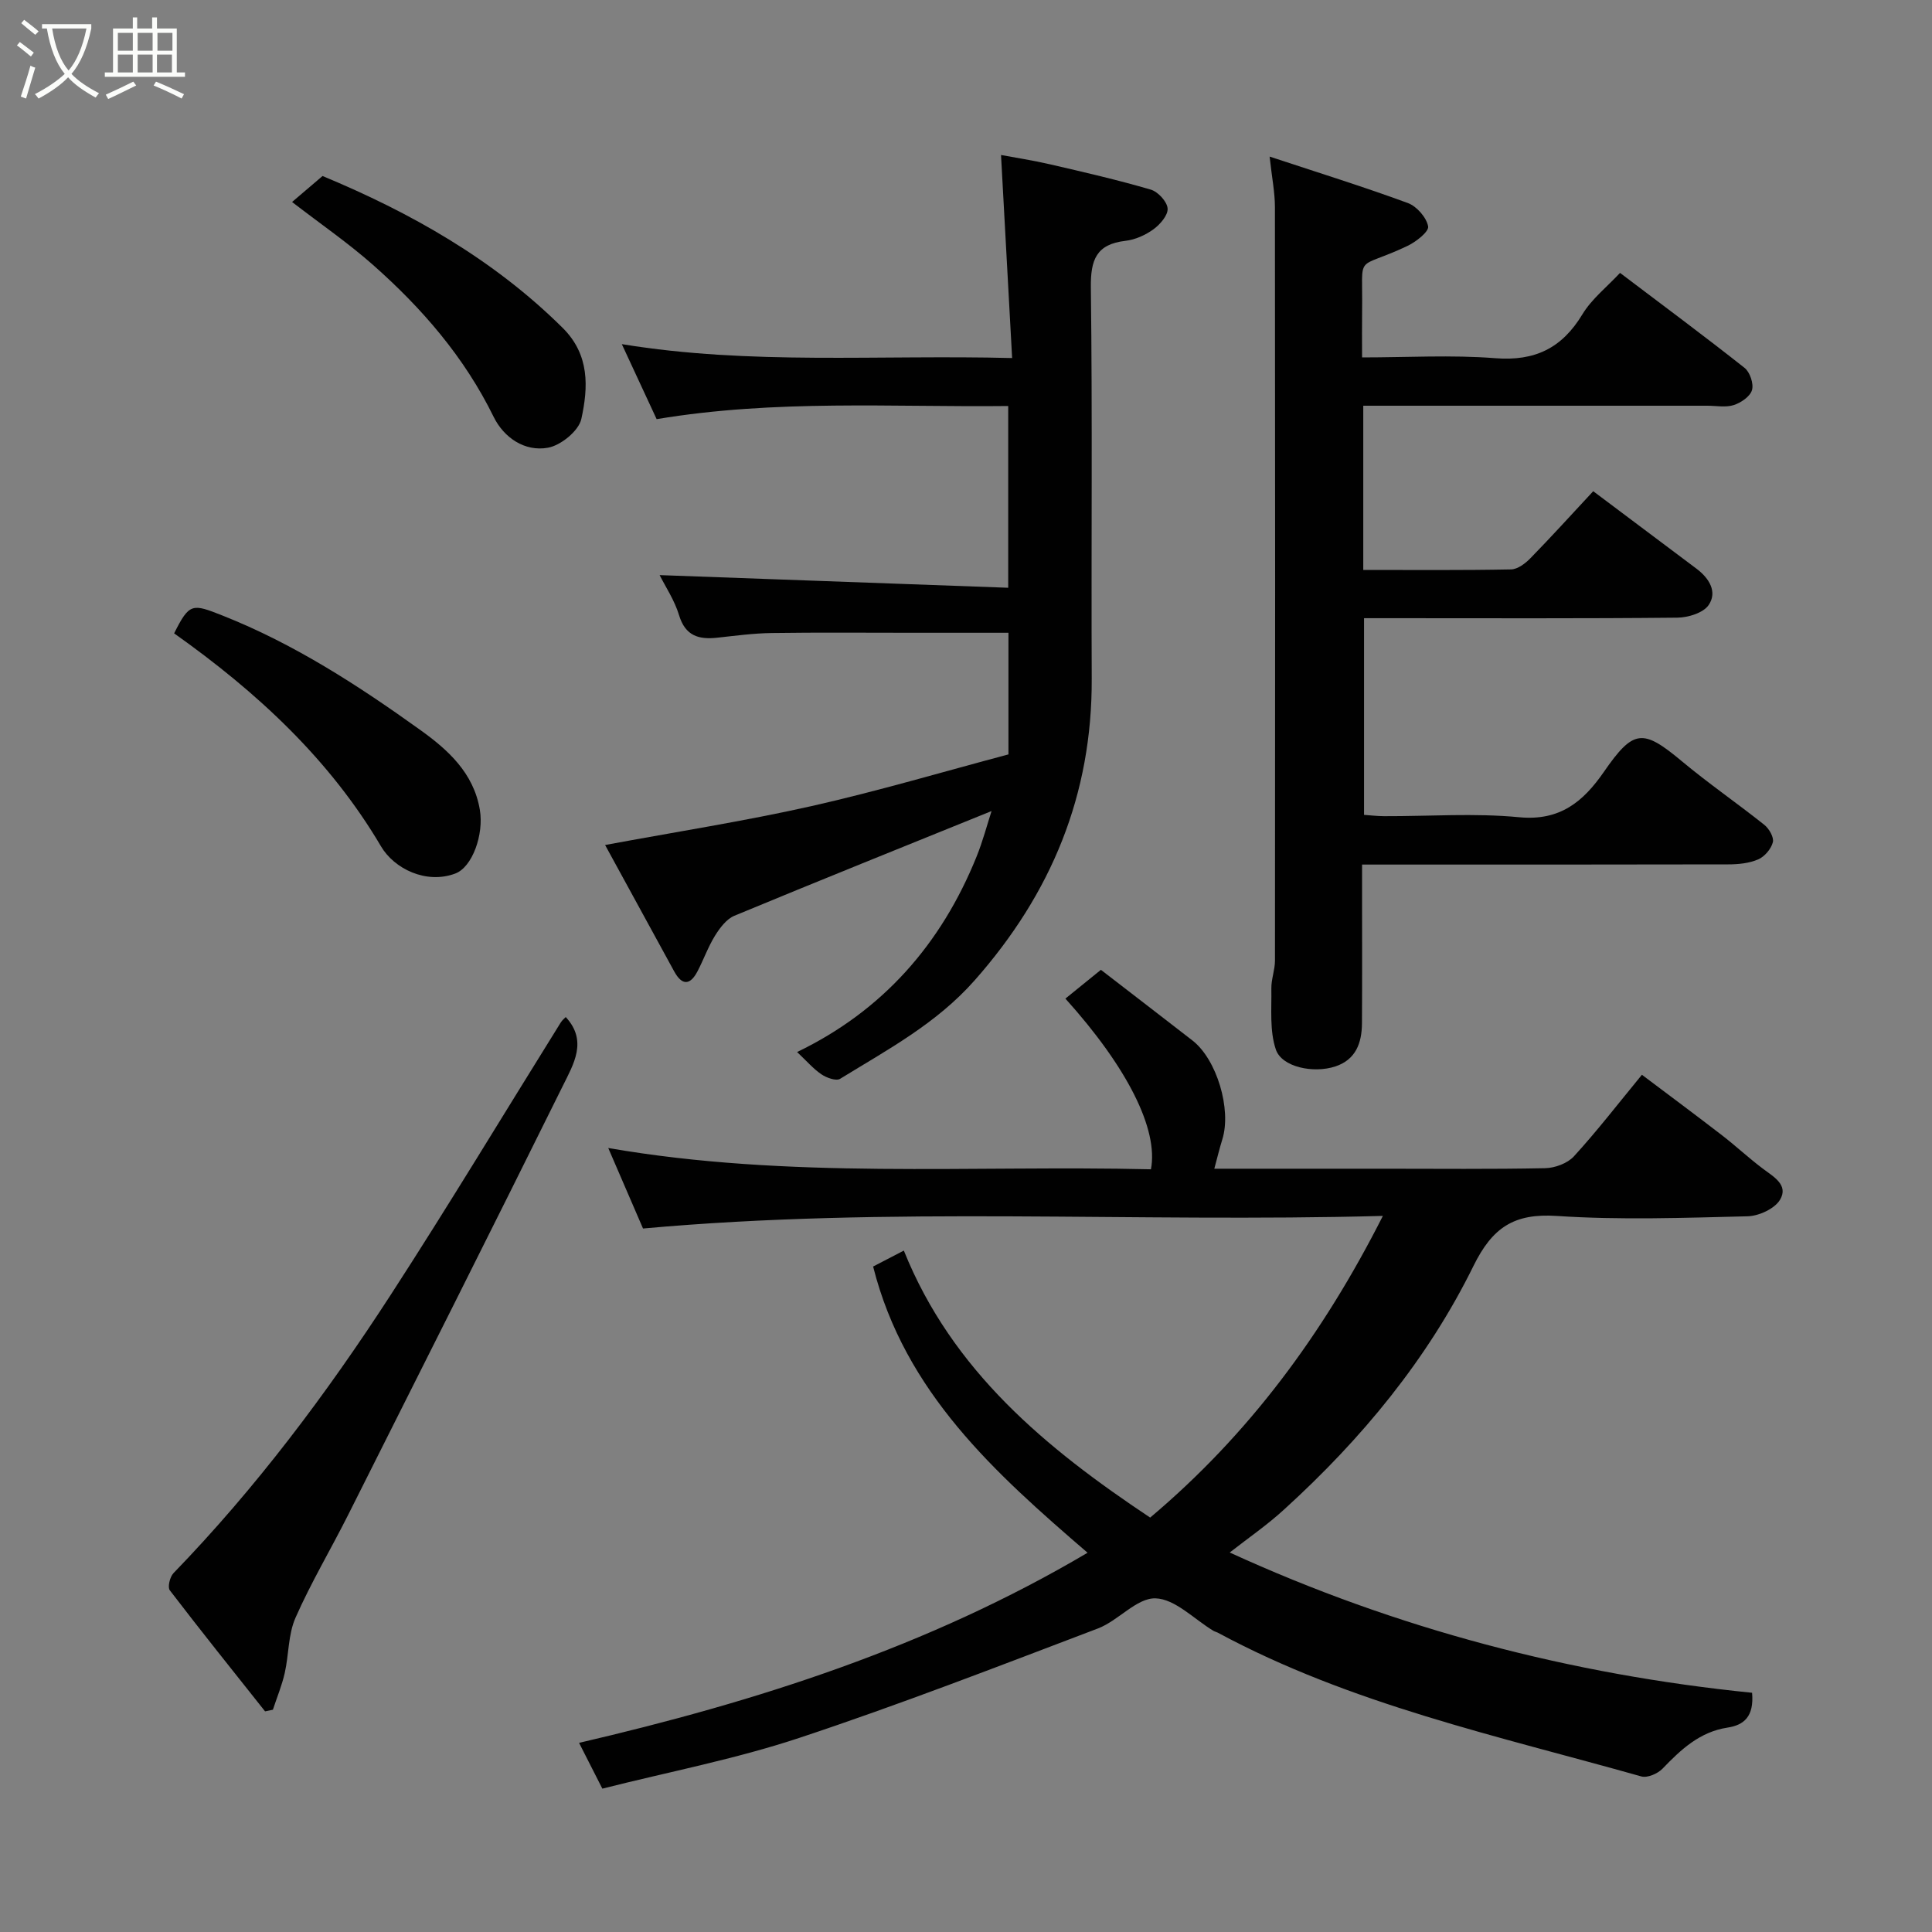 <svg enable-background="new 0 0 400 400" viewBox="0 0 400 400" xmlns="http://www.w3.org/2000/svg"><rect x="0" y="0" width="400" height="400" fill="#808080" stroke="none"/><path d="m6.4 11.7c-1-.8-1.9-1.6-2.9-2.3l.6-.7c.9.7 1.9 1.4 2.9 2.2zm-2.1 8.3c.7-2.1 1.4-4.2 2-6.4.2.1.6.3 1 .4-.7 2.3-1.3 4.4-1.9 6.4zm3-12.8c-1.1-.9-2.1-1.7-2.9-2.4l.6-.7c1 .8 2 1.5 3 2.4zm1.4-1.3v-.9h10.2v.9c-.9 4.2-2.3 7.3-4.1 9.4 1.3 1.4 3.2 2.7 5.7 4-.2.2-.4.5-.7.9-2.5-1.4-4.4-2.7-5.7-4.2-1.4 1.5-3.5 3-6.1 4.4 0 0 0 0-.1-.1-.3-.4-.5-.7-.7-.8 2.7-1.4 4.7-2.8 6.2-4.2-1.8-2.2-3-5.3-3.7-9.4zm9.2 0h-7.1c.6 3.8 1.7 6.7 3.4 8.7 1.7-2 2.9-4.8 3.7-8.7z" fill="#fbfcfa"/><path d="m31.6 3.6h.9v2.3h4.1v9.1h1.7v.9h-16.6v-.9h1.7v-9.1h4.1v-2.3h.9v2.3h3.1v-2.3zm-4 13.3.6.8c-1.9.9-3.8 1.9-5.8 2.8-.2-.3-.3-.6-.5-.9 2-.9 3.9-1.8 5.7-2.7zm-3.2-10.1v3.7h3.1v-3.7zm0 4.5v3.7h3.1v-3.7zm4.1-4.5v3.7h3.1v-3.7zm0 4.5v3.7h3.1v-3.7zm9.1 9.1c-2.1-1.1-4.1-2-5.8-2.7l.5-.8c2.2.9 4.1 1.8 5.8 2.6zm-1.9-13.6h-3.1v3.7h3.1zm-3.2 4.5v3.7h3.1v-3.7z" fill="#fbfcfa"/><g fill="#010101"><path d="m254.6 321.43c34.53 15.82 70.77 25.28 108.15 29.04.44 4.97-1.73 6.7-5.08 7.21-5.76.88-9.64 4.53-13.46 8.5-1 1.04-3.15 1.97-4.4 1.61-29.74-8.4-60.14-14.92-87.69-29.77-.29-.15-.63-.22-.9-.38-4-2.41-7.94-6.61-12-6.72-3.89-.1-7.68 4.62-11.89 6.23-20.53 7.8-41.03 15.76-61.87 22.67-13.23 4.39-27.04 7.03-40.75 10.5-1.57-3.09-2.96-5.83-4.82-9.48 36.77-8.55 72.26-19.85 105.28-39.36-19.15-16.5-37.83-33.18-44.4-59.26 2.15-1.12 3.98-2.06 6.36-3.3 10 24.91 29.43 40.92 51 55.28 20.37-17.16 35.74-37.89 48.18-62.46-51.53 1.41-102.1-2.03-153.18 2.61-2.17-5.02-4.6-10.65-7.2-16.67 37.48 6.51 75.02 3.53 112.36 4.41 1.58-8.26-4.87-21.09-17.71-35.34 2.47-2 4.91-3.98 7.35-5.96 6.52 5.03 12.74 9.81 18.94 14.62 5.05 3.91 8.14 14.26 6.2 20.48-.58 1.87-1.04 3.78-1.66 6.08h35c11.17 0 22.33.12 33.49-.11 2.04-.04 4.63-1 5.96-2.45 4.75-5.19 9.06-10.78 14.08-16.89 5.53 4.16 11.1 8.3 16.6 12.54 2.86 2.21 5.51 4.69 8.39 6.86 2.26 1.71 5.45 3.42 3.59 6.5-1.12 1.85-4.37 3.34-6.7 3.4-13.16.32-26.37.8-39.48-.07-8.87-.59-13.34 2.37-17.28 10.36-9.52 19.35-23.18 35.84-39.13 50.35-3.48 3.21-7.42 5.91-11.33 8.97z"/><path d="m282.25 84v34c10.36 0 20.49.09 30.6-.11 1.38-.03 2.98-1.25 4.04-2.35 4.27-4.37 8.38-8.91 12.97-13.84 7.13 5.35 14.26 10.69 21.39 16.05 2.58 1.94 4.37 4.75 2.52 7.5-1.09 1.63-4.24 2.61-6.48 2.63-19.66.2-39.33.11-58.99.11-1.83 0-3.66 0-5.89 0v40.72c1.28.09 2.72.26 4.15.27 9.33.03 18.73-.67 27.98.22 8.45.81 13.27-3.25 17.51-9.37 6.14-8.87 8.04-9 16.14-2.24 5.52 4.61 11.47 8.7 17.1 13.19.99.79 2.02 2.59 1.76 3.6-.36 1.39-1.71 2.98-3.04 3.55-1.88.81-4.12 1.03-6.21 1.03-25 .06-49.99.04-75.8.04v4.88c0 9.33.04 18.66-.02 28-.03 4.03-1.25 7.51-5.53 8.92-4.49 1.48-11.06.15-12.3-3.51-1.31-3.87-.86-8.37-.93-12.6-.04-1.94.75-3.88.75-5.82.04-51.99.05-103.99-.01-155.98 0-3.06-.63-6.13-1.1-10.47 10.06 3.32 19.43 6.24 28.63 9.62 1.84.68 3.85 2.99 4.19 4.83.2 1.09-2.53 3.22-4.33 4.07-11.02 5.21-9.16.98-9.34 13.46-.04 2.98-.01 5.95-.01 9.6 9.38 0 18.52-.55 27.56.16 8.24.65 13.82-2.08 18.05-9.07 1.93-3.2 5.08-5.67 7.8-8.59 8.96 6.78 17.48 13.1 25.79 19.67 1.11.88 1.92 3.29 1.53 4.6-.39 1.32-2.28 2.62-3.79 3.1-1.66.53-3.63.13-5.46.13-21.83 0-43.66 0-65.49 0-1.79 0-3.59 0-5.74 0z"/><path d="m165.03 217.81c17.72-8.53 29.85-22.35 37.16-40.46 1.29-3.19 2.17-6.55 3.1-9.43-18.07 7.32-35.7 14.4-53.25 21.68-1.63.68-2.99 2.5-3.99 4.1-1.44 2.32-2.36 4.95-3.63 7.38-1.53 2.94-3.21 3.01-4.84.03-4.75-8.68-9.49-17.37-14.3-26.16 14.92-2.77 28.92-4.95 42.71-8.05 13.75-3.1 27.29-7.12 40.8-10.71 0-8.71 0-16.66 0-25.18-6.8 0-13.4 0-20.01 0-9.66 0-19.33-.09-28.99.05-3.77.05-7.54.56-11.29.97-3.84.42-6.62-.37-7.91-4.67-.93-3.08-2.81-5.88-4.02-8.29 23.93.87 47.9 1.74 72.17 2.62 0-13.07 0-25 0-37.63-24.03.27-48.13-1.4-72.79 2.72-2.21-4.76-4.58-9.87-7.21-15.53 26.7 4.38 53.12 2.17 80.81 2.88-.77-14.08-1.52-27.77-2.3-42.04 2.77.52 6.51 1.09 10.19 1.94 6.97 1.61 13.96 3.22 20.82 5.23 1.49.44 3.36 2.46 3.48 3.89.12 1.38-1.53 3.3-2.9 4.3-1.66 1.21-3.8 2.18-5.82 2.41-6.04.7-7.24 3.92-7.17 9.65.34 26.98.06 53.98.18 80.97.11 24.05-8.35 44.51-24.24 62.49-7.92 8.97-18.04 14.35-27.86 20.39-.82.5-2.8-.21-3.86-.93-1.7-1.15-3.08-2.78-5.04-4.62z"/><path d="m117.13 210.57c4.58 4.94 1.61 9.76-.58 14.2-14.69 29.67-29.58 59.25-44.45 88.83-3.59 7.15-7.71 14.05-10.93 21.36-1.52 3.46-1.36 7.64-2.22 11.43-.59 2.58-1.62 5.06-2.45 7.59-.54.11-1.08.22-1.62.34-6.61-8.33-13.26-16.62-19.72-25.06-.5-.65.01-2.79.76-3.56 17.05-17.61 31.7-37.13 44.99-57.64 12.04-18.58 23.47-37.56 35.18-56.35.33-.53.86-.94 1.04-1.14z"/><path d="m36.05 131.13c3.17-6.32 3.74-6.17 9.99-3.7 14.86 5.88 28.12 14.48 40.97 23.7 5.68 4.07 11.06 8.87 12.34 16.55.85 5.08-1.54 11.85-5.1 13.18-6.05 2.26-12.65-1.02-15.36-5.62-10.62-18.02-25.65-31.93-42.84-44.11z"/><path d="m60.47 41.82c2.26-1.93 4.15-3.54 6.31-5.38 18.11 7.53 35.32 17.17 49.72 31.45 5.63 5.59 5.29 12.32 3.86 18.85-.54 2.47-4.26 5.49-6.93 5.96-4.82.86-9.12-2.11-11.23-6.4-6.05-12.35-14.81-22.47-24.97-31.45-5.1-4.51-10.75-8.4-16.76-13.03z"/></g></svg>